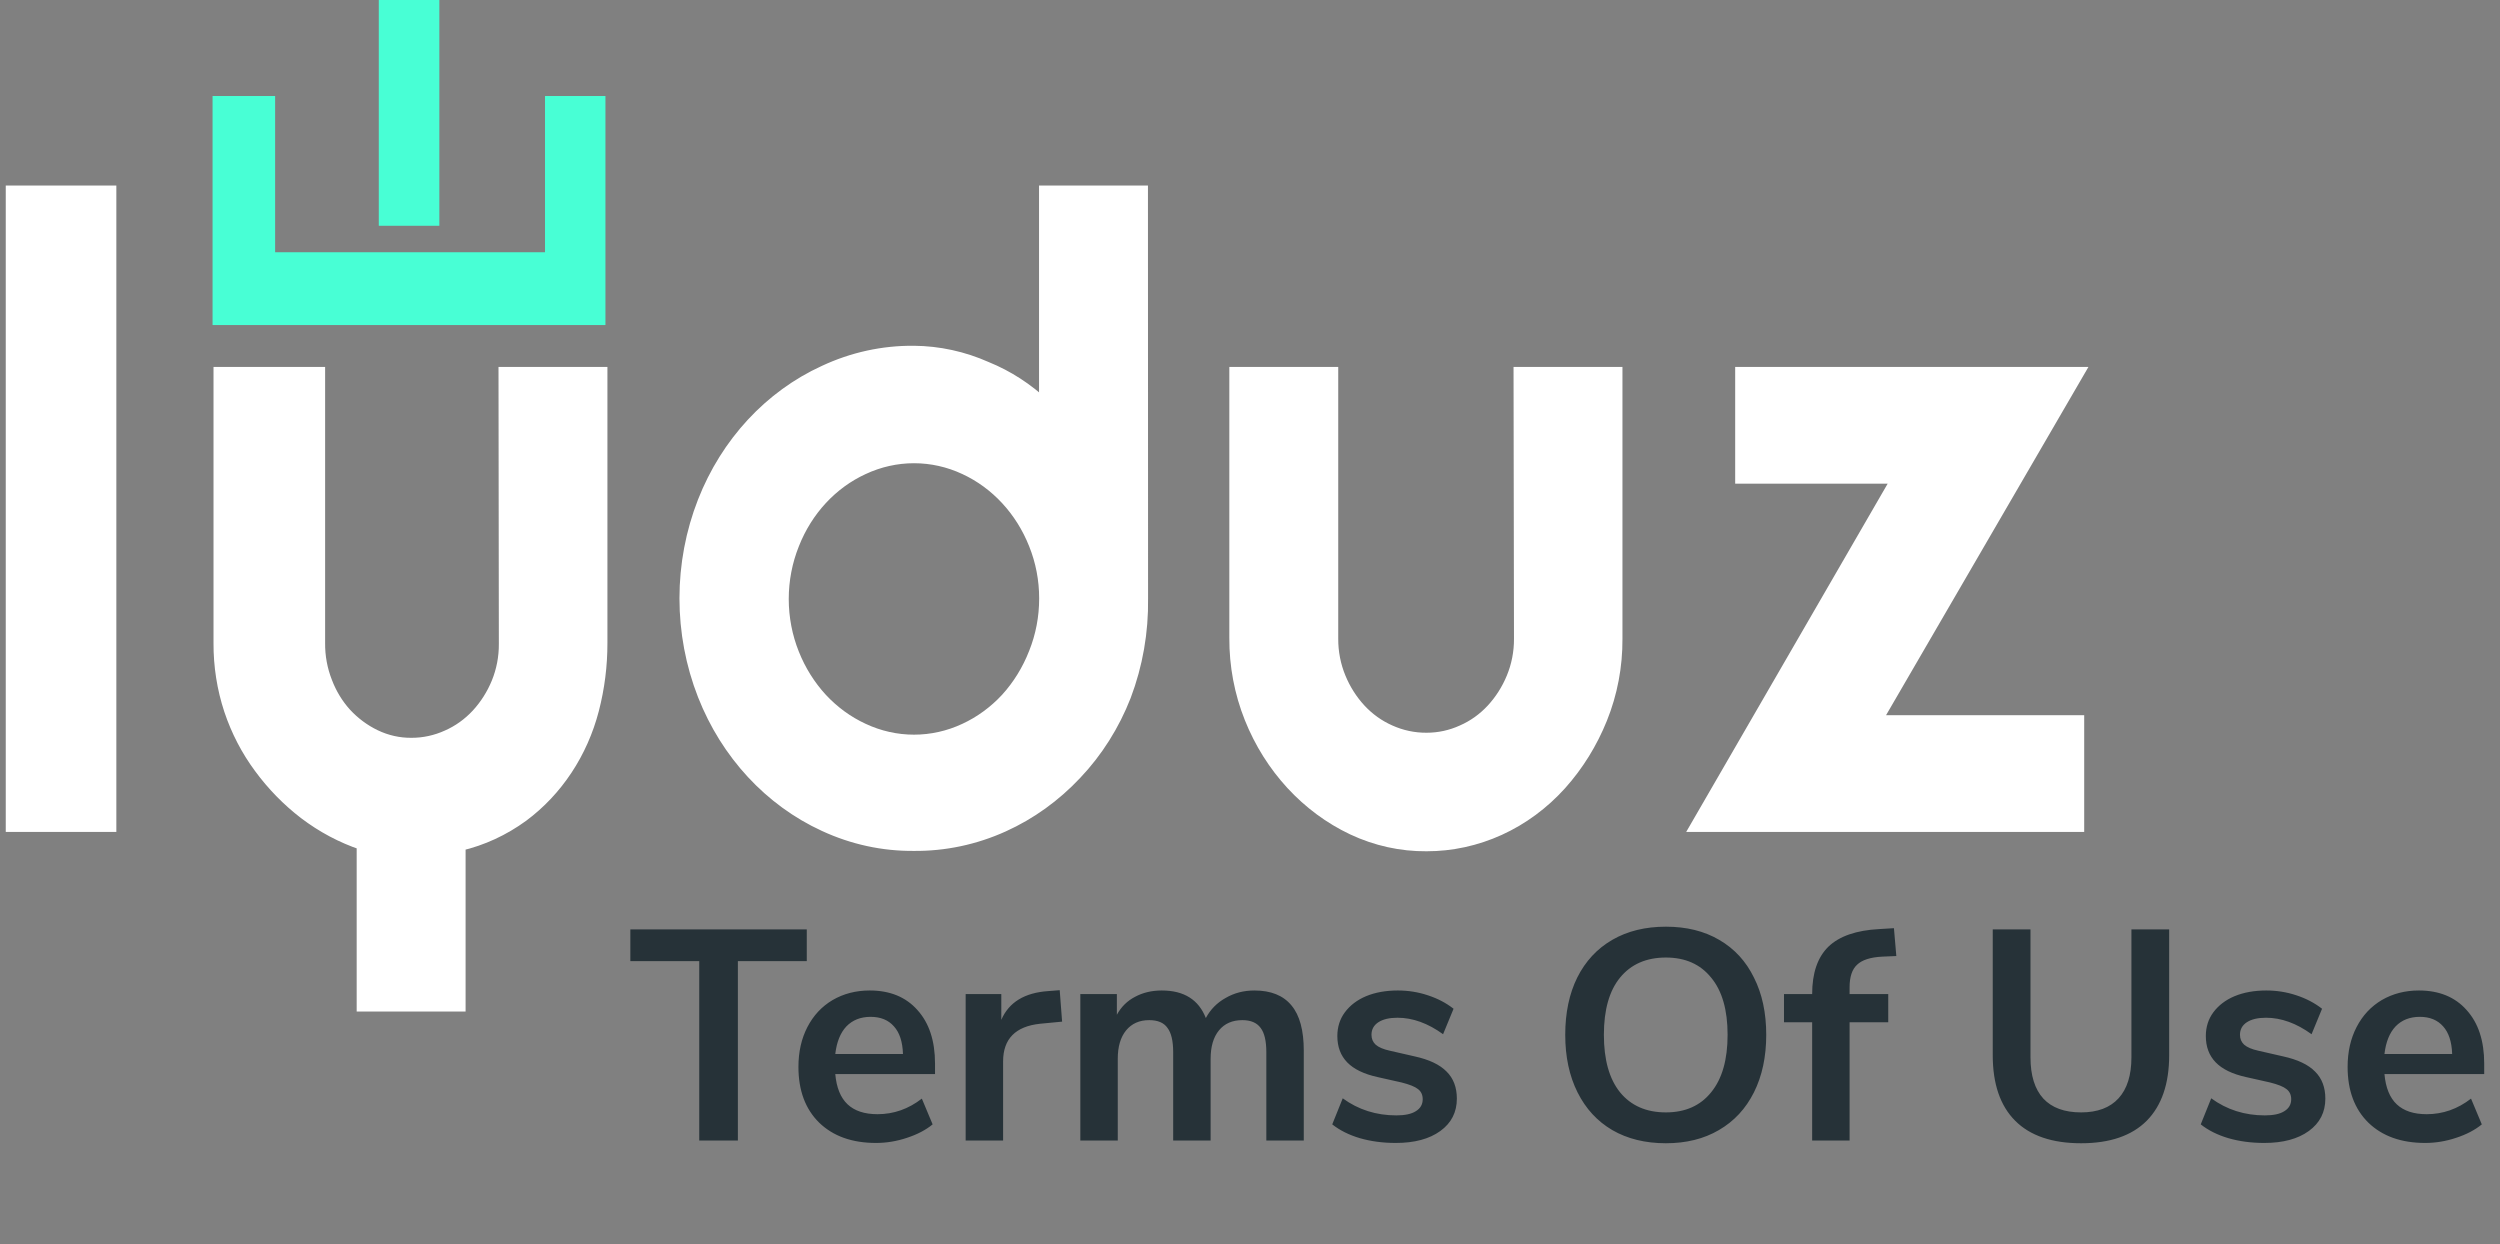 <svg width="217" height="108" viewBox="0 0 217 108" fill="none" xmlns="http://www.w3.org/2000/svg">
<rect x="0" y="0" width="217" height="108" fill="#808080" stroke="none"/>
<path d="M60.694 99V83.426H54.714V80.67H70.028V83.426H64.048V99H60.694ZM81.16 93.228H72.502C72.606 94.407 72.962 95.282 73.568 95.854C74.175 96.426 75.042 96.712 76.168 96.712C77.572 96.712 78.855 96.261 80.016 95.36L80.952 97.596C80.363 98.081 79.618 98.471 78.716 98.766C77.832 99.061 76.94 99.208 76.038 99.208C73.958 99.208 72.312 98.619 71.098 97.44C69.902 96.261 69.304 94.649 69.304 92.604C69.304 91.304 69.564 90.151 70.084 89.146C70.604 88.141 71.332 87.361 72.268 86.806C73.222 86.251 74.296 85.974 75.492 85.974C77.243 85.974 78.621 86.537 79.626 87.664C80.649 88.791 81.16 90.342 81.16 92.318V93.228ZM75.57 88.262C74.704 88.262 74.002 88.539 73.464 89.094C72.944 89.649 72.624 90.446 72.502 91.486H78.378C78.344 90.429 78.084 89.631 77.598 89.094C77.113 88.539 76.437 88.262 75.57 88.262ZM92.191 88.678L90.293 88.86C88.144 89.085 87.069 90.177 87.069 92.136V99H83.819V86.286H86.913V88.522C87.572 86.997 88.932 86.165 90.995 86.026L91.983 85.948L92.191 88.678ZM108.878 85.974C110.317 85.974 111.391 86.407 112.102 87.274C112.813 88.123 113.168 89.432 113.168 91.2V99H109.918V91.33C109.918 90.359 109.753 89.657 109.424 89.224C109.095 88.773 108.566 88.548 107.838 88.548C106.971 88.548 106.295 88.843 105.81 89.432C105.325 90.021 105.082 90.845 105.082 91.902V99H101.832V91.33C101.832 90.359 101.667 89.657 101.338 89.224C101.026 88.773 100.497 88.548 99.752 88.548C98.903 88.548 98.235 88.843 97.75 89.432C97.265 90.021 97.022 90.845 97.022 91.902V99H93.772V86.286H96.944V88.08C97.325 87.387 97.854 86.867 98.53 86.52C99.206 86.156 99.977 85.974 100.844 85.974C102.768 85.974 104.042 86.771 104.666 88.366C105.065 87.621 105.637 87.04 106.382 86.624C107.127 86.191 107.959 85.974 108.878 85.974ZM121.151 99.208C120.025 99.208 118.985 99.069 118.031 98.792C117.095 98.515 116.298 98.116 115.639 97.596L116.549 95.334C117.901 96.322 119.453 96.816 121.203 96.816C121.949 96.816 122.512 96.695 122.893 96.452C123.292 96.209 123.491 95.863 123.491 95.412C123.491 95.031 123.353 94.736 123.075 94.528C122.815 94.32 122.339 94.129 121.645 93.956L119.565 93.488C118.387 93.228 117.511 92.803 116.939 92.214C116.367 91.625 116.081 90.862 116.081 89.926C116.081 89.146 116.298 88.461 116.731 87.872C117.182 87.265 117.797 86.797 118.577 86.468C119.375 86.139 120.293 85.974 121.333 85.974C122.235 85.974 123.101 86.113 123.933 86.39C124.783 86.667 125.528 87.057 126.169 87.56L125.259 89.77C123.942 88.817 122.625 88.34 121.307 88.34C120.597 88.34 120.042 88.47 119.643 88.73C119.245 88.99 119.045 89.354 119.045 89.822C119.045 90.169 119.167 90.455 119.409 90.68C119.669 90.905 120.077 91.079 120.631 91.2L122.789 91.694C124.055 91.971 124.982 92.413 125.571 93.02C126.161 93.609 126.455 94.389 126.455 95.36C126.455 96.539 125.979 97.475 125.025 98.168C124.072 98.861 122.781 99.208 121.151 99.208ZM144.599 99.234C142.814 99.234 141.262 98.853 139.945 98.09C138.645 97.327 137.64 96.235 136.929 94.814C136.218 93.393 135.863 91.729 135.863 89.822C135.863 87.915 136.21 86.26 136.903 84.856C137.614 83.435 138.628 82.343 139.945 81.58C141.262 80.817 142.814 80.436 144.599 80.436C146.384 80.436 147.927 80.817 149.227 81.58C150.544 82.343 151.55 83.435 152.243 84.856C152.954 86.26 153.309 87.915 153.309 89.822C153.309 91.729 152.954 93.393 152.243 94.814C151.532 96.235 150.518 97.327 149.201 98.09C147.901 98.853 146.367 99.234 144.599 99.234ZM144.599 96.556C146.28 96.556 147.589 95.975 148.525 94.814C149.478 93.653 149.955 91.989 149.955 89.822C149.955 87.655 149.478 86 148.525 84.856C147.589 83.695 146.28 83.114 144.599 83.114C142.9 83.114 141.574 83.695 140.621 84.856C139.685 86 139.217 87.655 139.217 89.822C139.217 91.989 139.685 93.653 140.621 94.814C141.574 95.975 142.9 96.556 144.599 96.556ZM160.545 86.286H163.899V88.73H160.545V99H157.295V88.73H154.851V86.286H157.295C157.295 84.466 157.763 83.097 158.699 82.178C159.652 81.259 161.125 80.748 163.119 80.644L164.393 80.566L164.601 82.984L163.379 83.036C162.356 83.088 161.628 83.322 161.195 83.738C160.761 84.137 160.545 84.787 160.545 85.688V86.286ZM180.64 99.234C178.126 99.234 176.22 98.584 174.92 97.284C173.62 95.984 172.97 94.086 172.97 91.59V80.67H176.246V91.772C176.246 93.349 176.618 94.545 177.364 95.36C178.109 96.157 179.201 96.556 180.64 96.556C182.061 96.556 183.144 96.149 183.89 95.334C184.635 94.519 185.008 93.332 185.008 91.772V80.67H188.284V91.59C188.284 94.069 187.634 95.967 186.334 97.284C185.034 98.584 183.136 99.234 180.64 99.234ZM196.536 99.208C195.409 99.208 194.369 99.069 193.416 98.792C192.48 98.515 191.683 98.116 191.024 97.596L191.934 95.334C193.286 96.322 194.837 96.816 196.588 96.816C197.333 96.816 197.897 96.695 198.278 96.452C198.677 96.209 198.876 95.863 198.876 95.412C198.876 95.031 198.737 94.736 198.46 94.528C198.2 94.32 197.723 94.129 197.03 93.956L194.95 93.488C193.771 93.228 192.896 92.803 192.324 92.214C191.752 91.625 191.466 90.862 191.466 89.926C191.466 89.146 191.683 88.461 192.116 87.872C192.567 87.265 193.182 86.797 193.962 86.468C194.759 86.139 195.678 85.974 196.718 85.974C197.619 85.974 198.486 86.113 199.318 86.39C200.167 86.667 200.913 87.057 201.554 87.56L200.644 89.77C199.327 88.817 198.009 88.34 196.692 88.34C195.981 88.34 195.427 88.47 195.028 88.73C194.629 88.99 194.43 89.354 194.43 89.822C194.43 90.169 194.551 90.455 194.794 90.68C195.054 90.905 195.461 91.079 196.016 91.2L198.174 91.694C199.439 91.971 200.367 92.413 200.956 93.02C201.545 93.609 201.84 94.389 201.84 95.36C201.84 96.539 201.363 97.475 200.41 98.168C199.457 98.861 198.165 99.208 196.536 99.208ZM215.629 93.228H206.971C207.075 94.407 207.43 95.282 208.037 95.854C208.644 96.426 209.51 96.712 210.637 96.712C212.041 96.712 213.324 96.261 214.485 95.36L215.421 97.596C214.832 98.081 214.086 98.471 213.185 98.766C212.301 99.061 211.408 99.208 210.507 99.208C208.427 99.208 206.78 98.619 205.567 97.44C204.371 96.261 203.773 94.649 203.773 92.604C203.773 91.304 204.033 90.151 204.553 89.146C205.073 88.141 205.801 87.361 206.737 86.806C207.69 86.251 208.765 85.974 209.961 85.974C211.712 85.974 213.09 86.537 214.095 87.664C215.118 88.791 215.629 90.342 215.629 92.318V93.228ZM210.039 88.262C209.172 88.262 208.47 88.539 207.933 89.094C207.413 89.649 207.092 90.446 206.971 91.486H212.847C212.812 90.429 212.552 89.631 212.067 89.094C211.582 88.539 210.906 88.262 210.039 88.262Z" fill="#263238"/>
<path d="M38.135 0H32.879V19.597H38.135V0Z" fill="#48FFD5"/>
<path d="M52.553 8.334V28.214H18.45V8.334H23.881V21.895H47.307V8.334H52.553Z" fill="#48FFD5"/>
<path d="M1 16.605H9.599V71.711H1V16.605Z" fill="white" stroke="white" stroke-miterlimit="10"/>
<path d="M43.771 32.35H52.224V55.809C52.229 57.764 51.983 59.71 51.495 61.592C50.521 65.355 48.355 68.628 45.374 70.84C43.719 72.048 41.866 72.903 39.913 73.359V87.298H31.46V73.285C29.663 72.683 27.965 71.779 26.427 70.609C24.965 69.487 23.656 68.148 22.541 66.63C21.429 65.13 20.552 63.442 19.947 61.634C19.331 59.765 19.022 57.793 19.033 55.809V32.35H27.72V55.809C27.708 56.97 27.92 58.121 28.341 59.189C28.727 60.209 29.291 61.139 30.003 61.928C30.744 62.732 31.617 63.379 32.578 63.839C33.565 64.312 34.635 64.552 35.716 64.542C36.78 64.544 37.834 64.316 38.815 63.87C39.782 63.446 40.661 62.818 41.4 62.023C42.134 61.229 42.727 60.297 43.149 59.273C43.587 58.206 43.809 57.05 43.8 55.882L43.771 32.35Z" fill="white" stroke="white" stroke-miterlimit="10"/>
<path d="M99.152 51.946C99.195 54.845 98.693 57.723 97.675 60.406C96.682 62.948 95.228 65.25 93.4 67.176C91.586 69.11 89.446 70.65 87.094 71.711C84.634 72.824 81.989 73.385 79.322 73.359C76.65 73.383 74.003 72.807 71.549 71.669C66.823 69.502 63.06 65.438 61.055 60.333C60.014 57.676 59.477 54.821 59.477 51.936C59.477 49.051 60.014 46.195 61.055 43.539C63.057 38.434 66.821 34.371 71.549 32.213C74.001 31.066 76.649 30.487 79.322 30.513C81.486 30.53 83.626 30.997 85.627 31.888C87.483 32.642 89.198 33.752 90.689 35.163V16.605H99.142L99.152 51.946ZM90.699 51.946C90.702 50.325 90.394 48.72 89.795 47.233C88.63 44.295 86.462 41.953 83.742 40.694C82.351 40.043 80.852 39.708 79.336 39.708C77.82 39.708 76.321 40.043 74.93 40.694C72.204 41.945 70.035 44.289 68.877 47.233C68.274 48.736 67.963 50.356 67.963 51.993C67.963 53.631 68.274 55.251 68.877 56.754C69.456 58.206 70.284 59.526 71.315 60.648C72.355 61.766 73.581 62.66 74.93 63.282C76.321 63.933 77.82 64.269 79.336 64.269C80.852 64.269 82.351 63.933 83.742 63.282C85.088 62.659 86.311 61.765 87.347 60.648C88.388 59.505 89.219 58.158 89.795 56.68C90.395 55.186 90.702 53.575 90.699 51.946Z" fill="white" stroke="white" stroke-miterlimit="10"/>
<path d="M131.876 32.35H140.329V55.441C140.344 57.824 139.898 60.184 139.017 62.369C138.165 64.486 136.967 66.42 135.48 68.079C133.965 69.762 132.152 71.1 130.149 72.012C128.146 72.924 125.995 73.393 123.821 73.39C121.615 73.407 119.431 72.924 117.408 71.973C113.422 70.089 110.245 66.642 108.518 62.327C107.639 60.131 107.193 57.761 107.206 55.368V32.35H115.659V55.441C115.653 56.61 115.878 57.766 116.32 58.832C116.742 59.856 117.335 60.788 118.069 61.582C118.808 62.377 119.687 63.005 120.654 63.429C121.657 63.88 122.734 64.108 123.821 64.101C124.885 64.104 125.94 63.876 126.92 63.429C127.888 63.007 128.767 62.379 129.505 61.582C130.239 60.788 130.831 59.856 131.254 58.832C131.696 57.766 131.921 56.61 131.914 55.441L131.876 32.35Z" fill="white" stroke="white" stroke-miterlimit="10"/>
<path d="M151.114 32.35H180.408L162.841 62.579H180.408V71.711H147.228L164.717 41.481H151.114V32.35Z" fill="white" stroke="white" stroke-miterlimit="10"/>
</svg>
